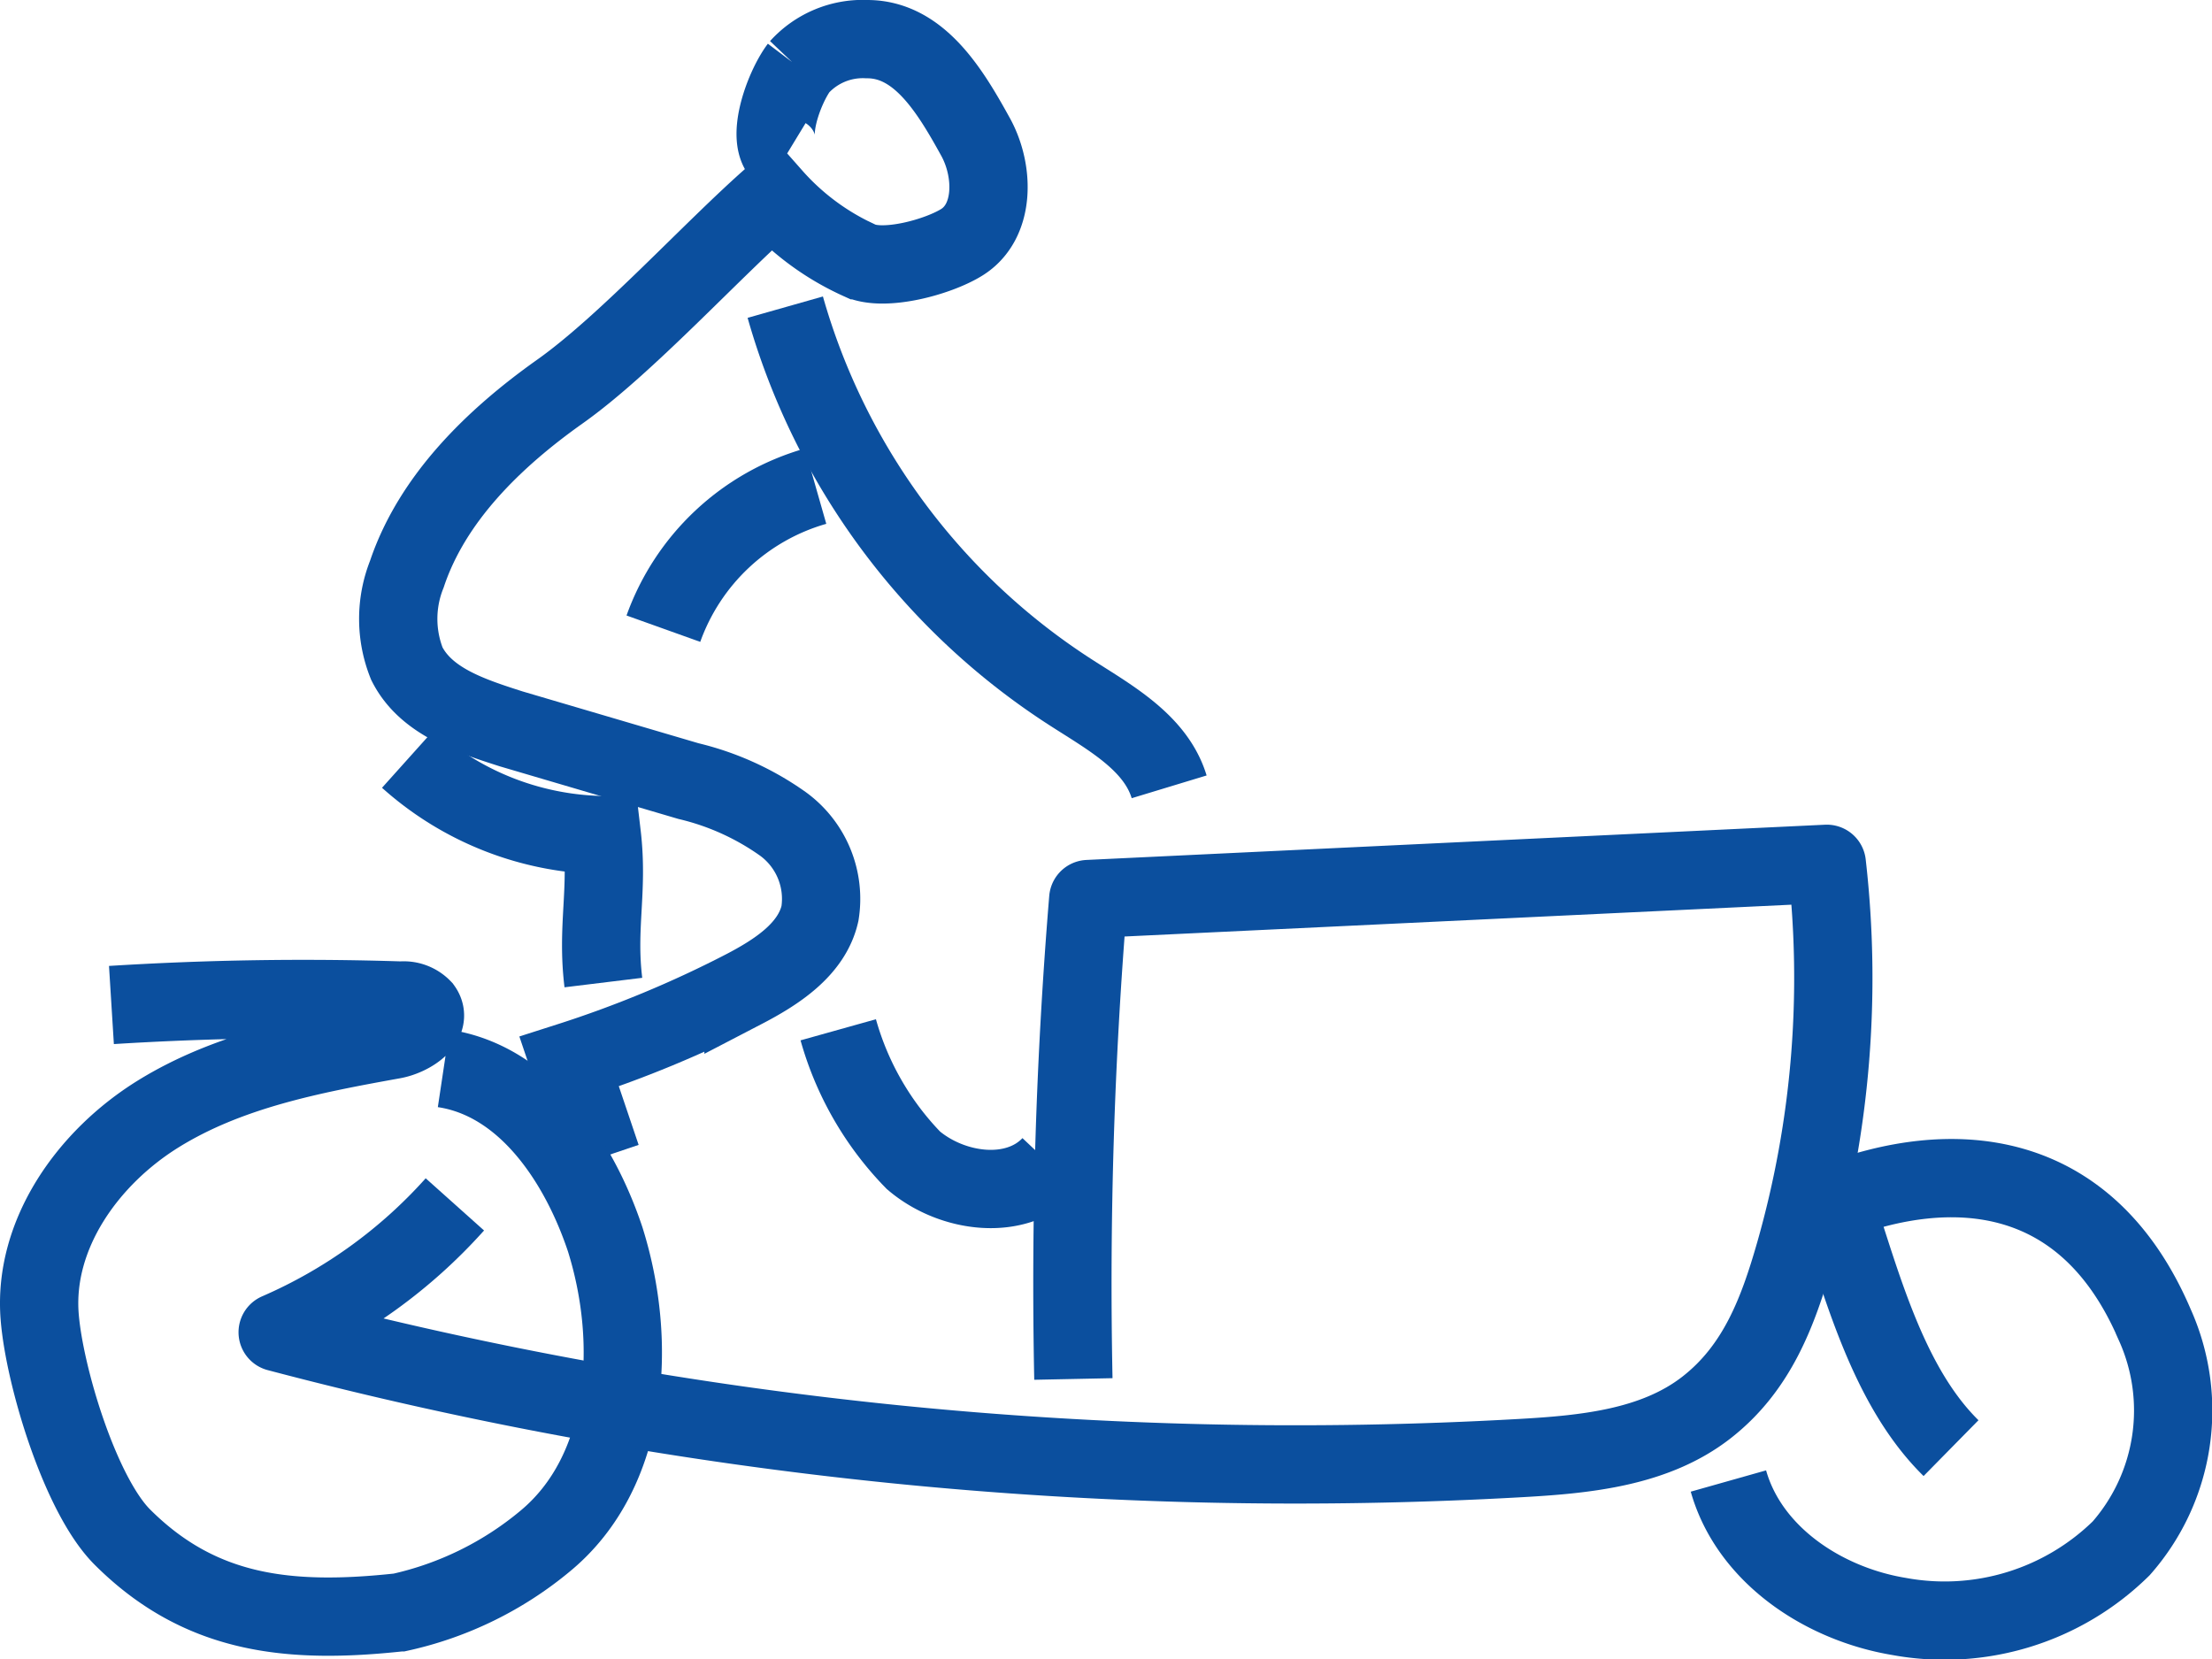 <svg xmlns="http://www.w3.org/2000/svg" viewBox="0 0 84.76 63.58"><defs><style>.cls-1,.cls-2{fill:none;stroke:#0b4f9e;stroke-width:3px;}.cls-1{stroke-miterlimit:10;}.cls-2{stroke-linejoin:round;}</style></defs><g id="Ebene_2" data-name="Ebene 2"><g id="Elements"><path class="cls-1" d="M30.09,6c-.84-.51-.06-2.64.53-3.42A3.29,3.29,0,0,1,33.23,1.5c2,0,3.19,2,4.17,3.78.7,1.3.72,3.21-.54,4-.91.57-3,1.14-3.94.69a9.82,9.82,0,0,1-3.3-2.44C27.28,9.58,24,13.2,21.46,15s-4.9,4.1-5.87,7a4.62,4.62,0,0,0,0,3.43c.73,1.45,2.44,2,4,2.5l6.79,2A10.41,10.41,0,0,1,30,31.57,3.55,3.55,0,0,1,31.42,35c-.31,1.38-1.66,2.25-2.93,2.91a43.32,43.32,0,0,1-6.68,2.77l1.24,3.67"/><path class="cls-1" d="M30.09,11.77a26,26,0,0,0,11,14.8c1.48.95,3.2,1.9,3.71,3.58"/><path class="cls-1" d="M4.27,38.51c3.69-.23,7.4-.29,11.1-.17a1,1,0,0,1,.82.3c.38.53-.47,1.08-1.12,1.2-3.11.56-6.3,1.17-9,2.84S1.27,47.3,1.52,50.45c.18,2.28,1.55,6.82,3.16,8.44,3,3,6.41,3.35,10.65,2.89a13.12,13.12,0,0,0,5.55-2.72c3.23-2.66,3.56-7.59,2.31-11.57-1-3-3.06-6.08-6.19-6.55"/><path class="cls-2" d="M17.43,46.15a19.54,19.54,0,0,1-6.79,4.9,152.77,152.77,0,0,0,47.64,4.82c2.49-.14,5.13-.4,7.1-1.93s2.76-3.71,3.4-5.94A38.44,38.44,0,0,0,70,33.1L41.7,34.45a179.23,179.23,0,0,0-.57,18.39"/><path class="cls-1" d="M74.76,55.49c-2.41-2.37-3.41-6.23-4.47-9.44,4.45-1.71,9.65-1.44,12.28,4.72a8,8,0,0,1-1.29,8.56,9.65,9.65,0,0,1-8.51,2.61c-2.9-.48-5.74-2.36-6.54-5.19"/><path class="cls-1" d="M15.64,29.07A11.47,11.47,0,0,0,23.06,32c.25,2.13-.2,3.52.06,5.65"/><path class="cls-1" d="M25.42,24.09a8.74,8.74,0,0,1,5.83-5.46"/><path class="cls-1" d="M32.12,39.46a11.68,11.68,0,0,0,2.88,5c1.48,1.26,3.94,1.59,5.27.18"/></g></g></svg>
